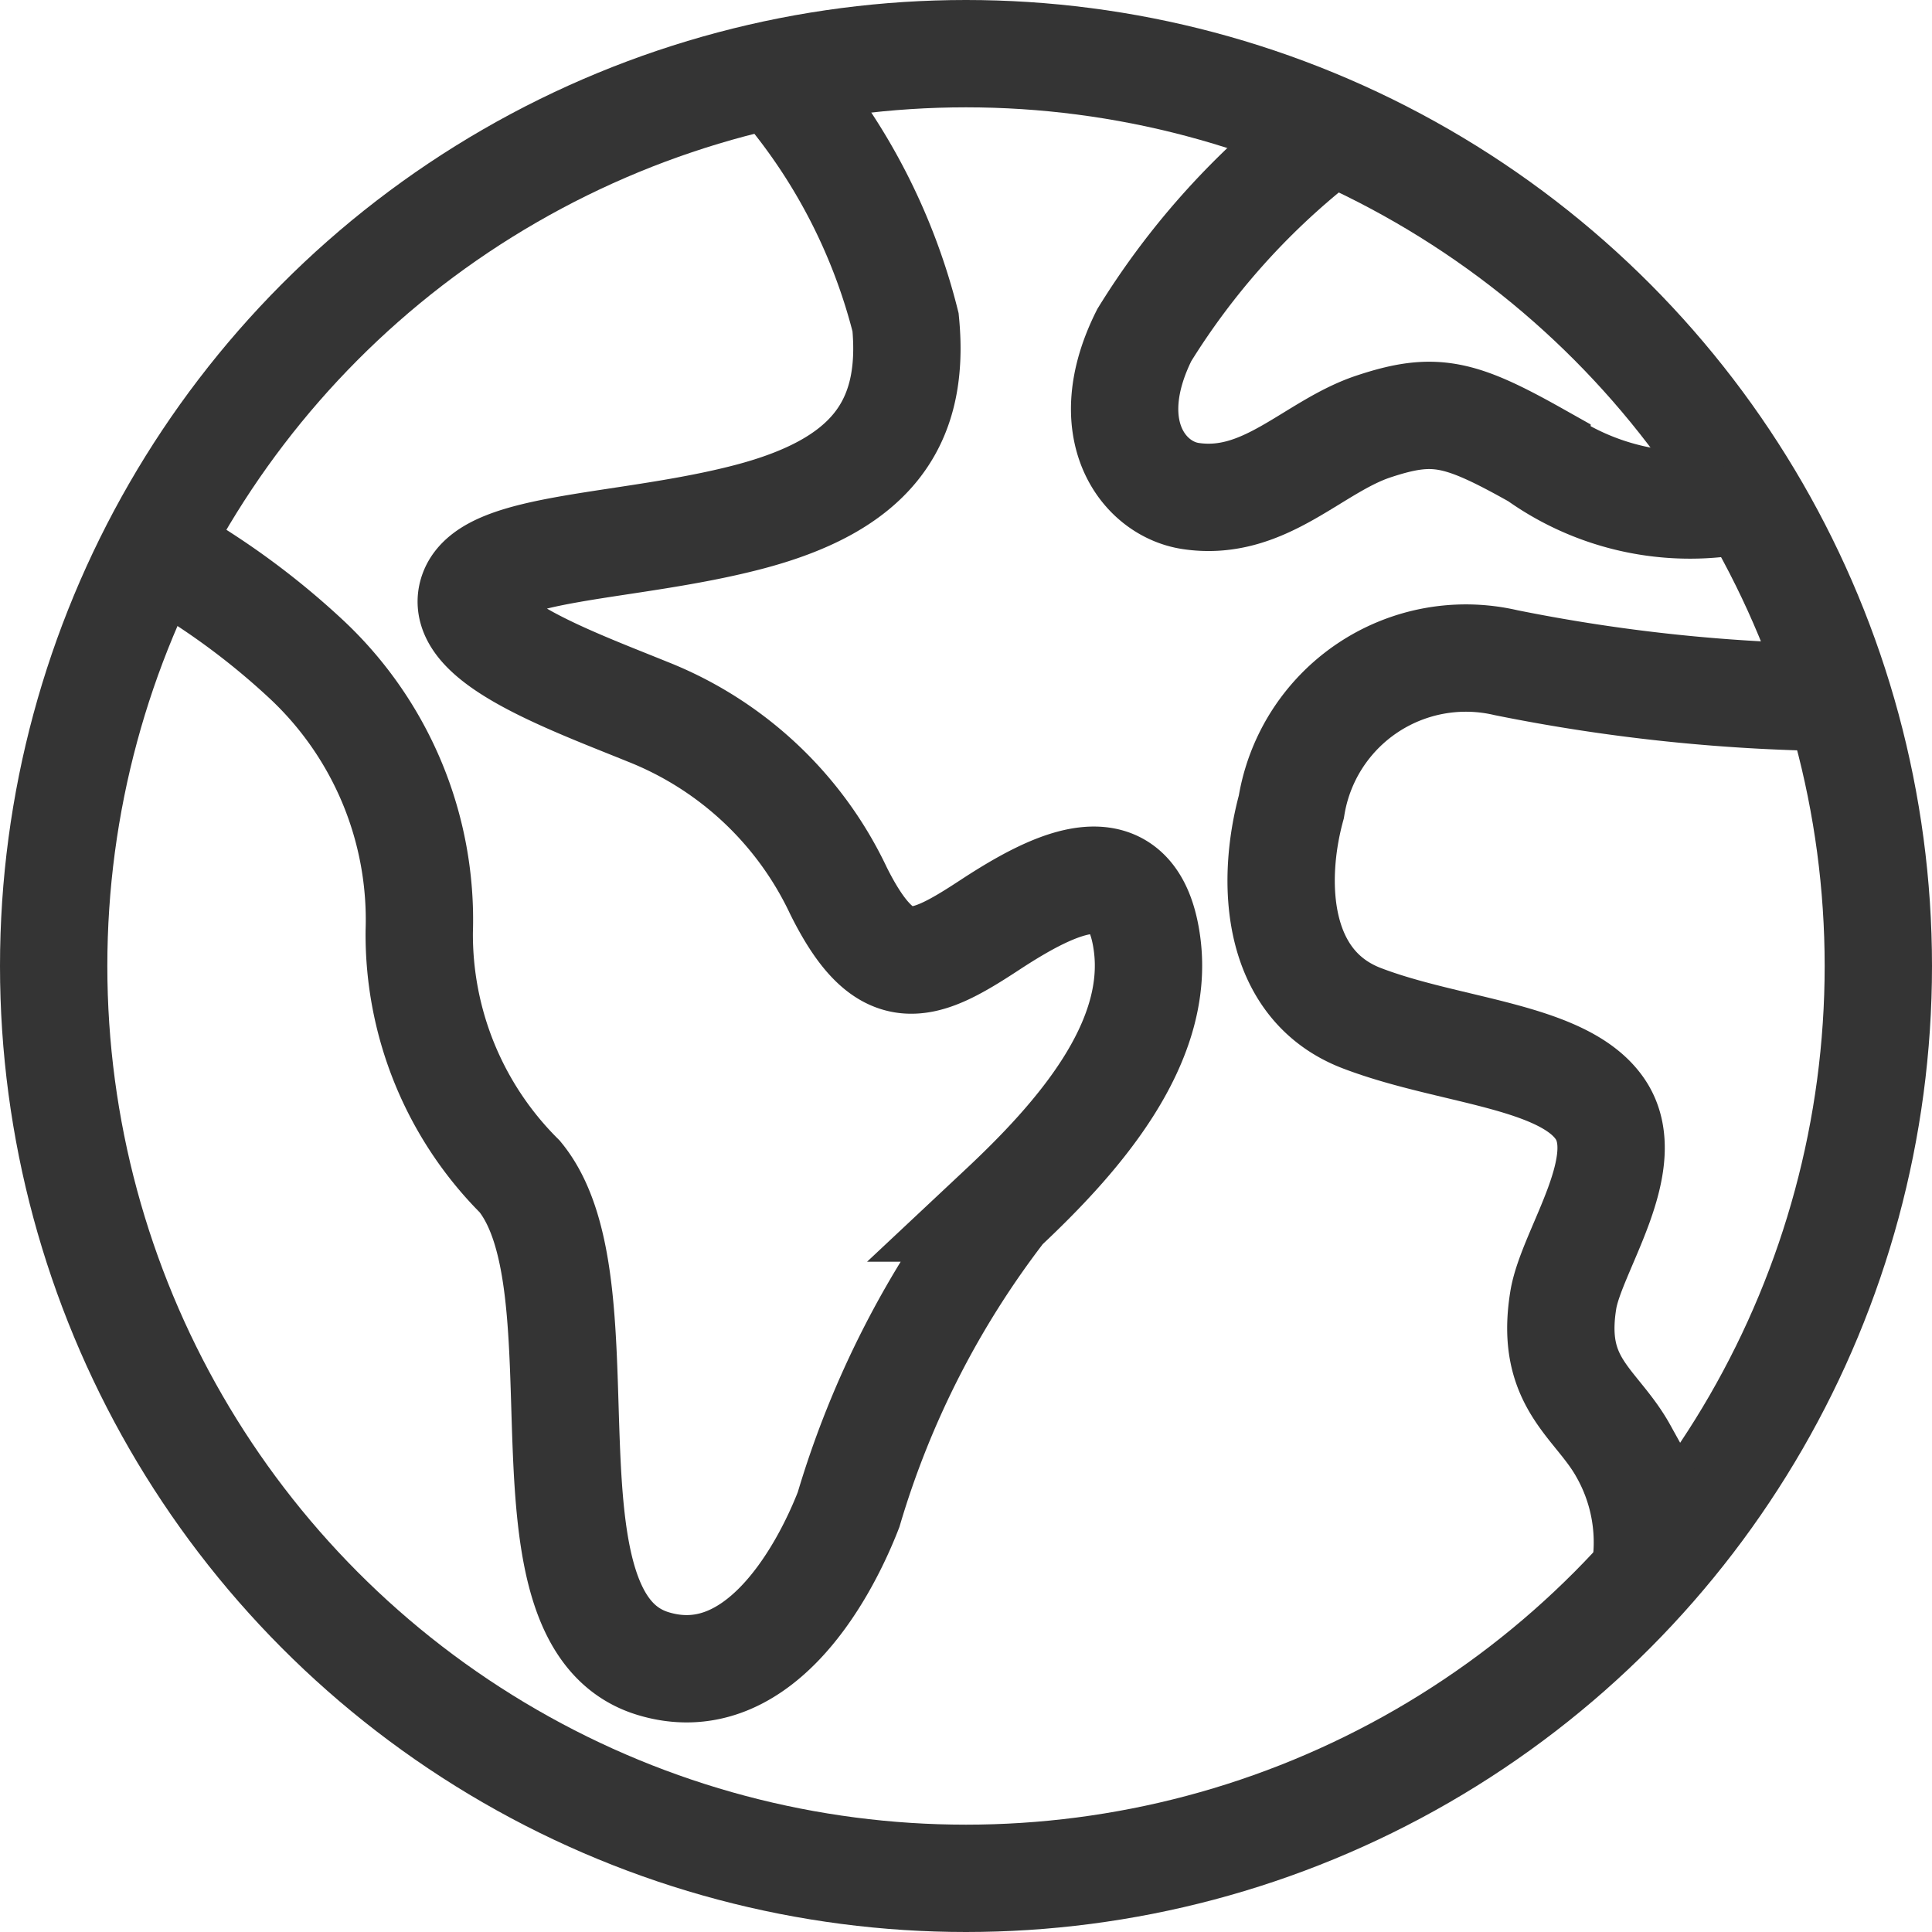<svg xmlns="http://www.w3.org/2000/svg" width="18" height="18" viewBox="0 0 18 18">
    <g data-name="언어변경아이콘" transform="translate(.5 .5)">
        <circle data-name="타원 21" cx="8.5" cy="8.5" r="8.5" style="fill:none;stroke:#343434;stroke-miterlimit:10"/>
        <path data-name="패스 6766" d="M157.761 156.074a6.984 6.984 0 0 0-1.6 1.8c-.438.875-.009 1.437.437 1.5.688.1 1.135-.462 1.7-.649s.8-.132 1.522.274a2.447 2.447 0 0 0 1.788.431" transform="translate(-146 -155.252)" style="fill:none;stroke:#343434;stroke-miterlimit:10"/>
        <path data-name="패스 6767" d="M151.788 155.527a5.489 5.489 0 0 1 1.149 2.228c.094.967-.344 1.522-1.469 1.815s-2.406.263-2.562.7.906.82 1.625 1.112a3.315 3.315 0 0 1 1.781 1.669c.437.878.781.731 1.406.321s1.344-.761 1.469.176-.656 1.814-1.344 2.459a8.579 8.579 0 0 0-1.437 2.81c-.25.643-.871 1.724-1.822 1.434-1.343-.409-.4-3.512-1.241-4.537a3.185 3.185 0 0 1-.937-2.283 3.321 3.321 0 0 0-1.063-2.547 7 7 0 0 0-1.374-.995" transform="translate(-145 -155.252)" style="fill:none;stroke:#343434;stroke-miterlimit:10"/>
        <path data-name="패스 6768" d="M162.694 161.919a16.41 16.41 0 0 1-3.163-.325 1.647 1.647 0 0 0-2 1.344c-.188.687-.157 1.656.656 1.968s1.875.344 2.219.844-.266 1.322-.341 1.781c-.128.782.309.956.559 1.407a1.729 1.729 0 0 1 .191 1.19" transform="translate(-146 -155.92)" style="fill:none;stroke:#343434;stroke-miterlimit:10"/>
    </g>
</svg>
